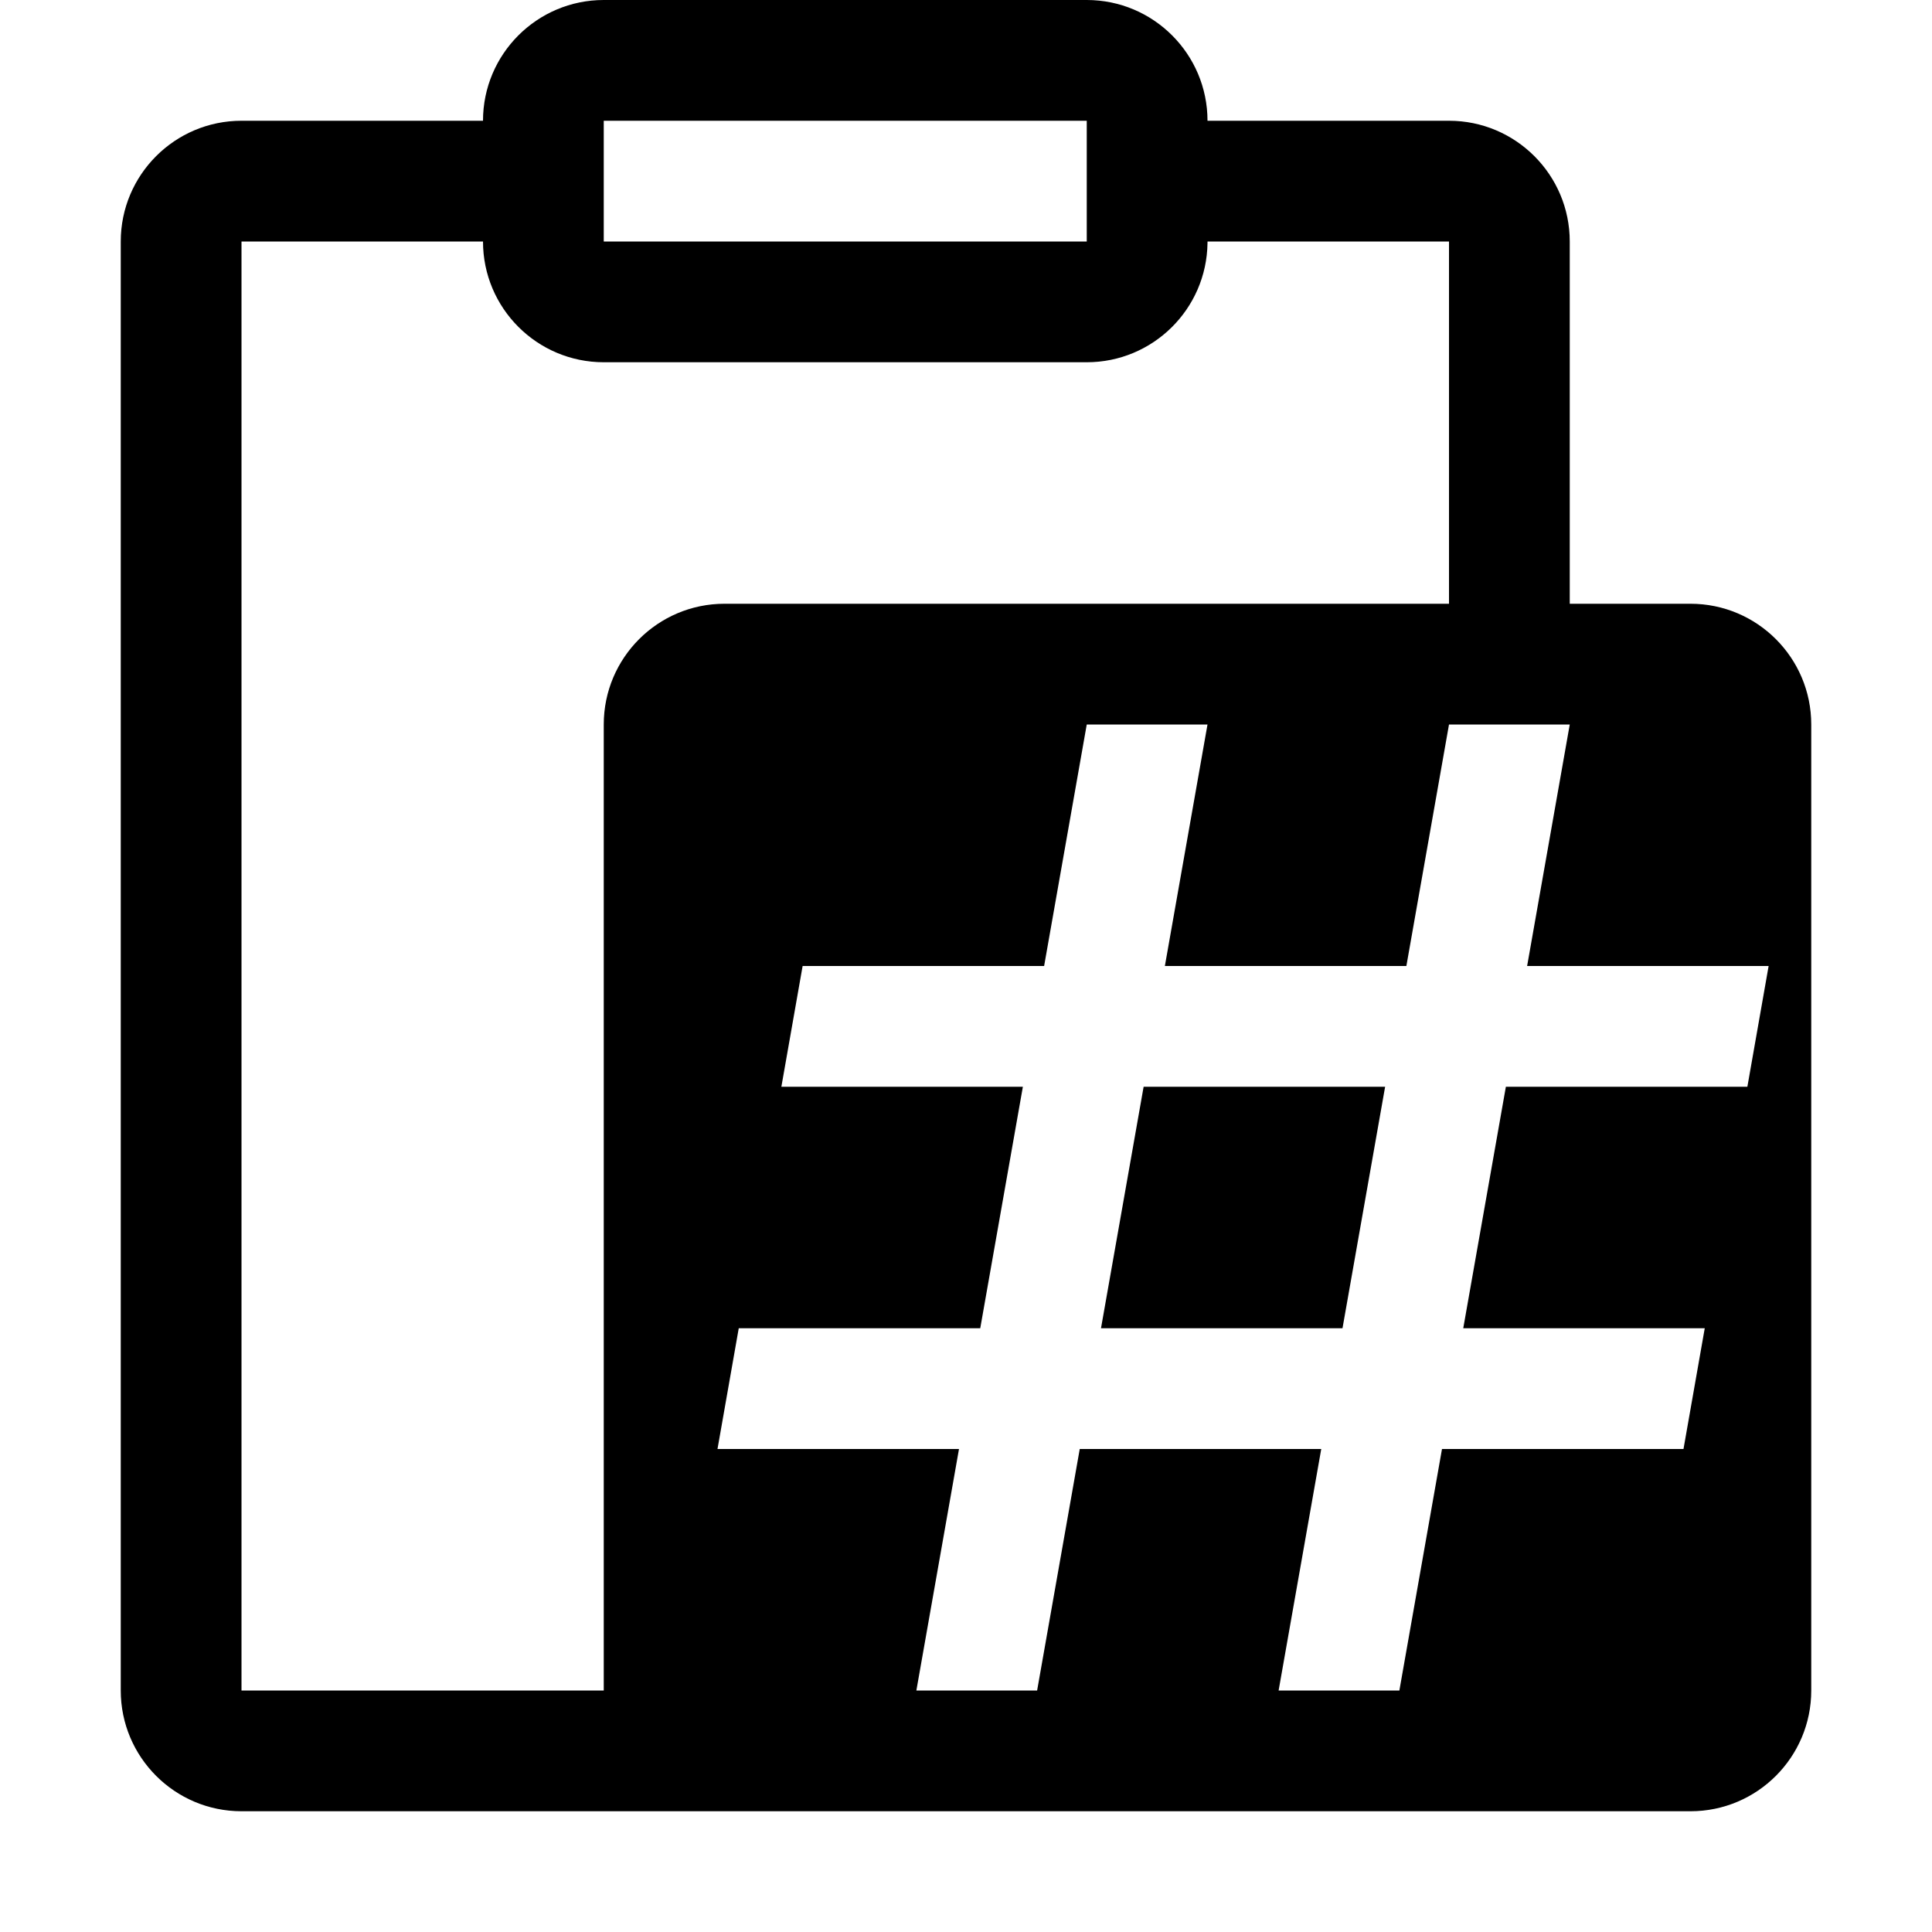 <?xml version="1.0" encoding="UTF-8" standalone="no"?>
<!DOCTYPE svg PUBLIC "-//W3C//DTD SVG 1.1//EN" "http://www.w3.org/Graphics/SVG/1.1/DTD/svg11.dtd">
<svg width="16px" height="16px" version="1.1" xmlns="http://www.w3.org/2000/svg" xmlns:xlink="http://www.w3.org/1999/xlink" xml:space="preserve" xmlns:serif="http://www.serif.com/" style="fill-rule:evenodd;clip-rule:evenodd;stroke-linejoin:round;stroke-miterlimit:2;">
    <g transform="matrix(1,0,0,1,-90,-450)">
        <g id="paste_numbers" transform="matrix(1,0,0,1,-20,440)">
            <g id="bg" transform="matrix(0.11,0,0,0.121,93.779,-8.909)">
                <rect x="147" y="156" width="145" height="132" style="fill:rgb(135,135,135);fill-opacity:0;"/>
            </g>
            <g transform="matrix(1,0,0,1,-1,0)">
                <path d="M125,15L124,15L124,12C124,11.448 123.552,11 123,11L121,11C121,10.448 120.552,10 120,10L116,10C115.448,10 115,10.448 115,11L113,11C112.448,11 112,11.448 112,12L112,24C112,24.552 112.448,25 113,25L125,25C125.552,25 126,24.552 126,24L126,16C126,15.448 125.552,15 125,15ZM119.942,22L121.942,22L121.589,24L122.589,24L122.942,22L124.942,22L125.118,21L123.118,21L123.471,19L125.471,19L125.647,18L123.647,18L124,16L123,16L122.647,18L120.647,18L121,16L120,16L119.647,18L117.647,18L117.471,19L119.471,19L119.118,21L117.118,21L116.942,22L118.942,22L118.589,24L119.589,24L119.942,22ZM122.118,21L122.471,19L120.471,19L120.118,21L122.118,21ZM120,11L116,11L116,12L120,12L120,11ZM123,15L123,12C123,12 121,12 121,12L121,12.013C120.993,12.559 120.548,13 120,13L116,13C115.448,13 115,12.552 115,12L113,12L113,24L116,24L116,16C116,15.448 116.448,15 117,15L123,15Z"/>
            </g>
        </g>
    </g>
</svg>
